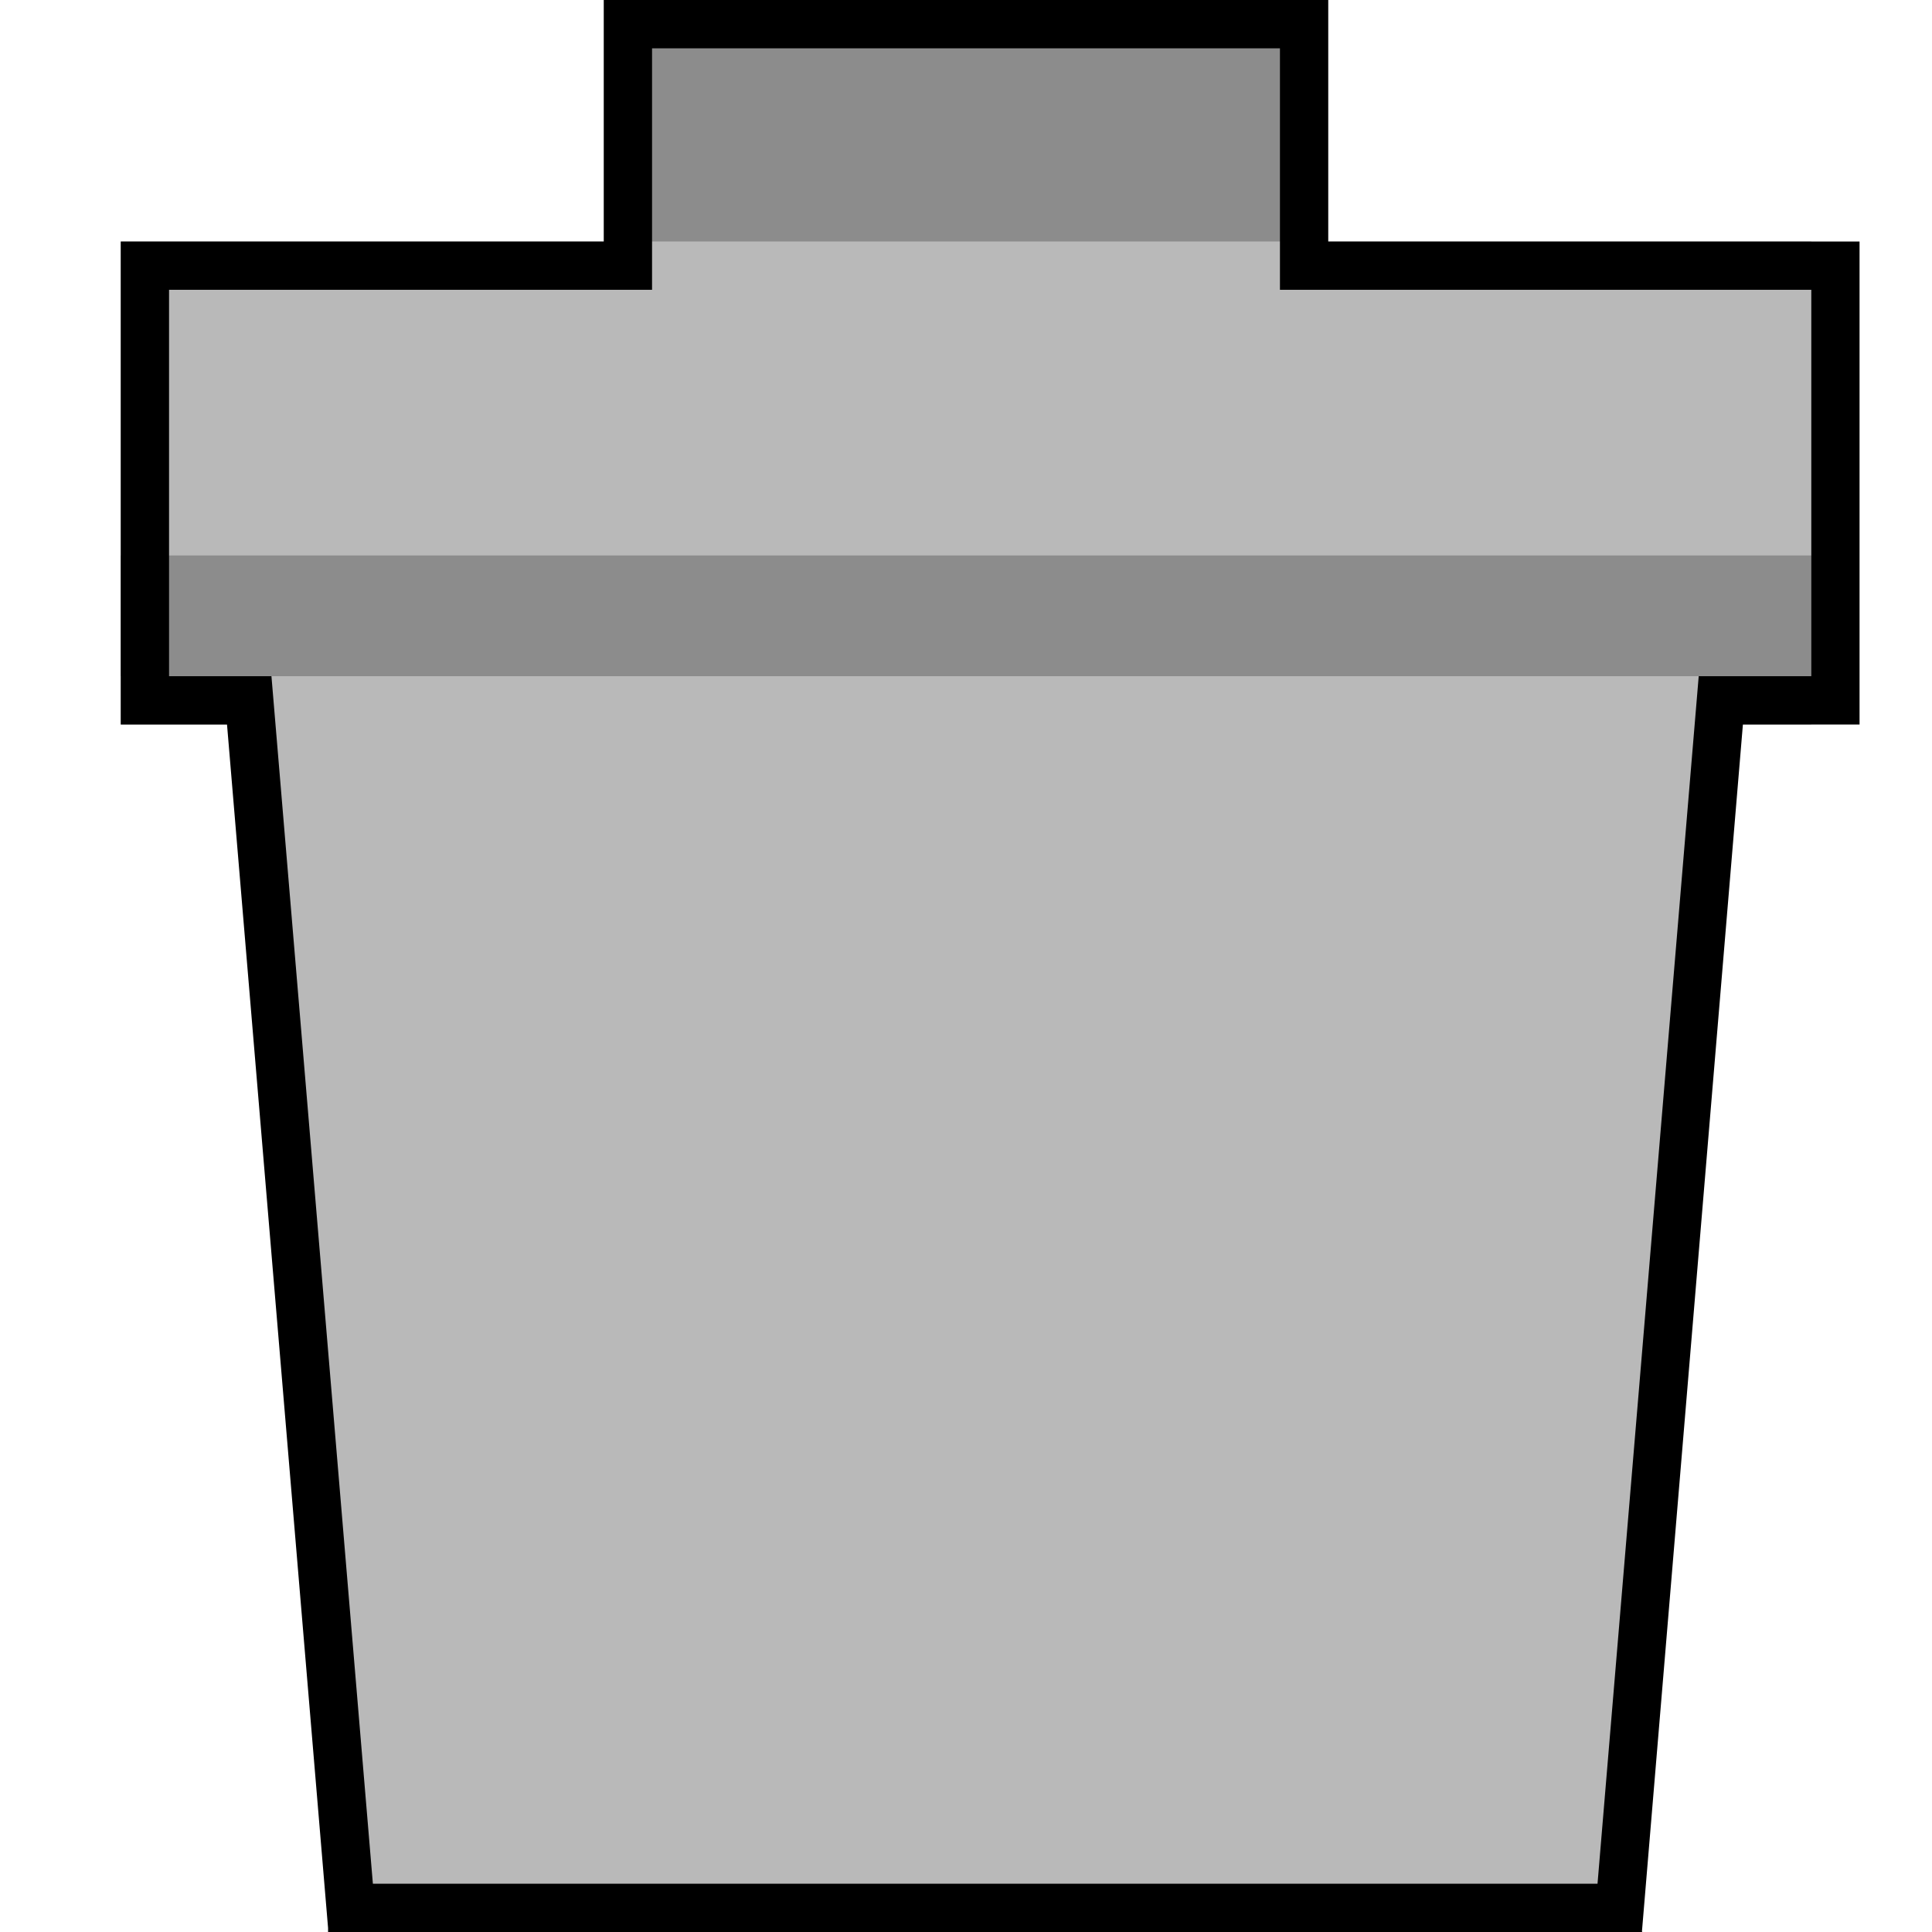 <svg xmlns="http://www.w3.org/2000/svg" viewBox="0 0 16 16"><path fill="#8c8c8c" d="M5.375 0h5.25v3h-5.25z"/><path d="M2.745 16h10.5L14.5 5H1.8z" fill="#b9b9b9"/><path fill="#b9b9b9" d="M1 2h14v4H1z"/><path fill="#8c8c8c" d="M1 4.6h14v1H1z"/><path style="line-height:normal;text-indent:0;text-align:start;text-decoration-line:none;text-decoration-style:solid;text-decoration-color:#000000;text-transform:none;block-progression:tb;isolation:auto;mix-blend-mode:normal" d="M5 0v2H1v4h.88l.837 9.967V16H13.6l-.002-.006L14.434 6h.966V2H11V0H5zm.4.4h5.2v2H15v3.2H14.068l-.838 10H3.088l-.84-10H1.4V2.4h4v-2z" color="#000" font-family="sans-serif" white-space="normal" overflow="visible" solid-color="#000000" stroke-width=".4"/></svg>